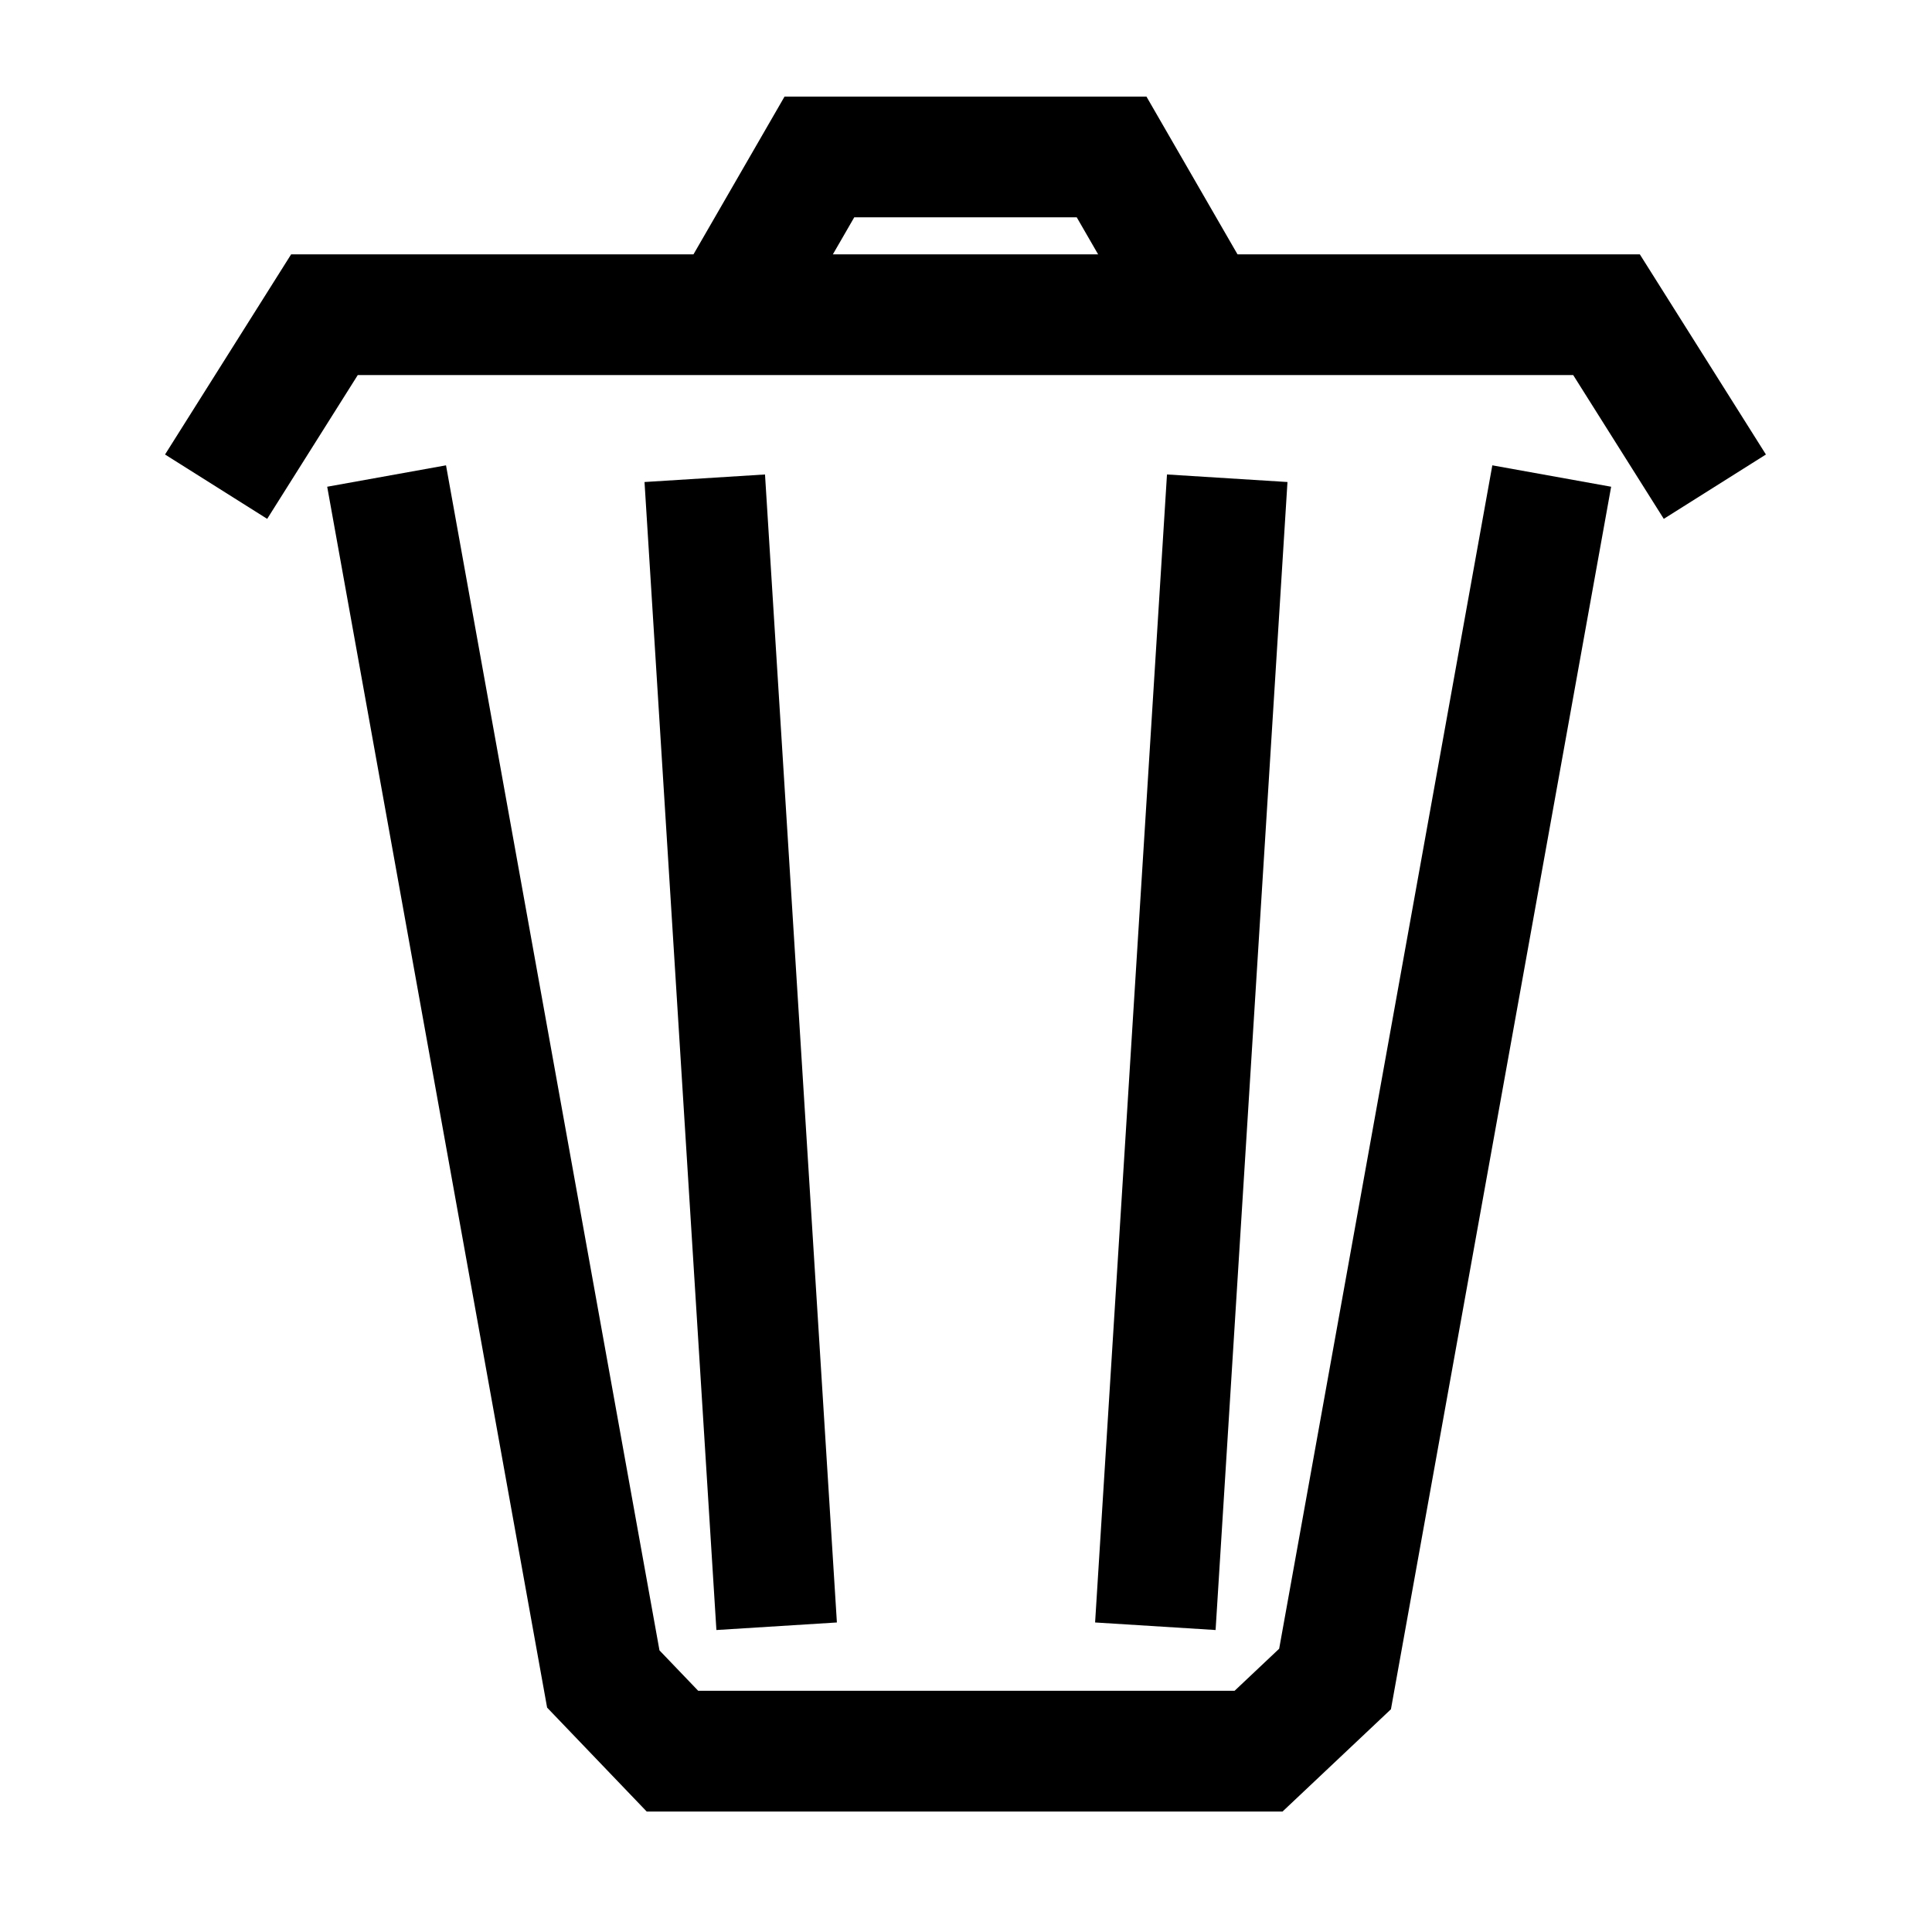 <?xml version="1.0" encoding="UTF-8" standalone="no"?>
<!-- Created with Inkscape (http://www.inkscape.org/) -->

<svg
   xmlns:dc="http://purl.org/dc/elements/1.1/"
   xmlns:cc="http://creativecommons.org/ns#"
   xmlns:rdf="http://www.w3.org/1999/02/22-rdf-syntax-ns#"
   xmlns:svg="http://www.w3.org/2000/svg"
   xmlns="http://www.w3.org/2000/svg"
   xmlns:sodipodi="http://sodipodi.sourceforge.net/DTD/sodipodi-0.dtd"
   xmlns:inkscape="http://www.inkscape.org/namespaces/inkscape"
   width="64"
   height="64"
   viewBox="0 0 64 64"
   id="svg2"
   version="1.1"
   inkscape:version="0.91 r13725"
   sodipodi:docname="trash.svg">
  <defs
     id="defs4" />
  <sodipodi:namedview
     id="base"
     pagecolor="#ffffff"
     bordercolor="#666666"
     borderopacity="1.0"
     inkscape:pageopacity="0.0"
     inkscape:pageshadow="2"
     inkscape:zoom="5.12"
     inkscape:cx="-36.741785"
     inkscape:cy="44.563788"
     inkscape:document-units="px"
     inkscape:current-layer="layer1"
     showgrid="false"
     units="px"
     inkscape:window-width="1920"
     inkscape:window-height="1021"
     inkscape:window-x="0"
     inkscape:window-y="0"
     inkscape:window-maximized="1"
     inkscape:object-nodes="true" />
  <g
     inkscape:label="Layer 1"
     inkscape:groupmode="layer"
     id="layer1"
     transform="translate(0,-988.362)">
    <g
       id="g4380"
       transform="matrix(0.852,0,0,0.852,96.233,152.938)">
      <path
         sodipodi:nodetypes="cccccc"
         inkscape:connector-curvature="0"
         id="path4358"
         d="m -97.918,999.053 8.425,46.772 2.689,2.806 22.788,0 2.974,-2.806 8.425,-46.772"
         style="fill:none;fill-rule:evenodd;stroke:#000000;stroke-width:4.694;stroke-linecap:butt;stroke-linejoin:miter;stroke-miterlimit:4;stroke-dasharray:none;stroke-opacity:1" />
      <path
         style="fill:none;fill-rule:evenodd;stroke:#000000;stroke-width:4.694;stroke-linecap:butt;stroke-linejoin:miter;stroke-miterlimit:4;stroke-dasharray:none;stroke-opacity:1"
         d="m -46.275,999.467 -4.212,-6.686 -49.848,0 -4.212,6.686"
         id="path4364"
         inkscape:connector-curvature="0"
         sodipodi:nodetypes="cccc" />
      <path
         sodipodi:nodetypes="cccc"
         inkscape:connector-curvature="0"
         id="path4366"
         d="m -84.585,992.7 3.494,-6.053 11.361,0 3.494,6.053"
         style="fill:none;fill-rule:evenodd;stroke:#000000;stroke-width:4.694;stroke-linecap:butt;stroke-linejoin:miter;stroke-miterlimit:4;stroke-dasharray:none;stroke-opacity:1" />
      <path
         inkscape:connector-curvature="0"
         id="path4372"
         d="m -85.548,999.139 c 2.795,44.635 2.795,44.635 2.795,44.635"
         style="fill:none;fill-rule:evenodd;stroke:#000000;stroke-width:4.694;stroke-linecap:butt;stroke-linejoin:miter;stroke-miterlimit:4;stroke-dasharray:none;stroke-opacity:1" />
      <path
         style="fill:none;fill-rule:evenodd;stroke:#000000;stroke-width:4.694;stroke-linecap:butt;stroke-linejoin:miter;stroke-miterlimit:4;stroke-dasharray:none;stroke-opacity:1"
         d="m -65.234,999.139 c -2.795,44.635 -2.795,44.635 -2.795,44.635"
         id="path4374"
         inkscape:connector-curvature="0" />
    </g>
  </g>
</svg>

